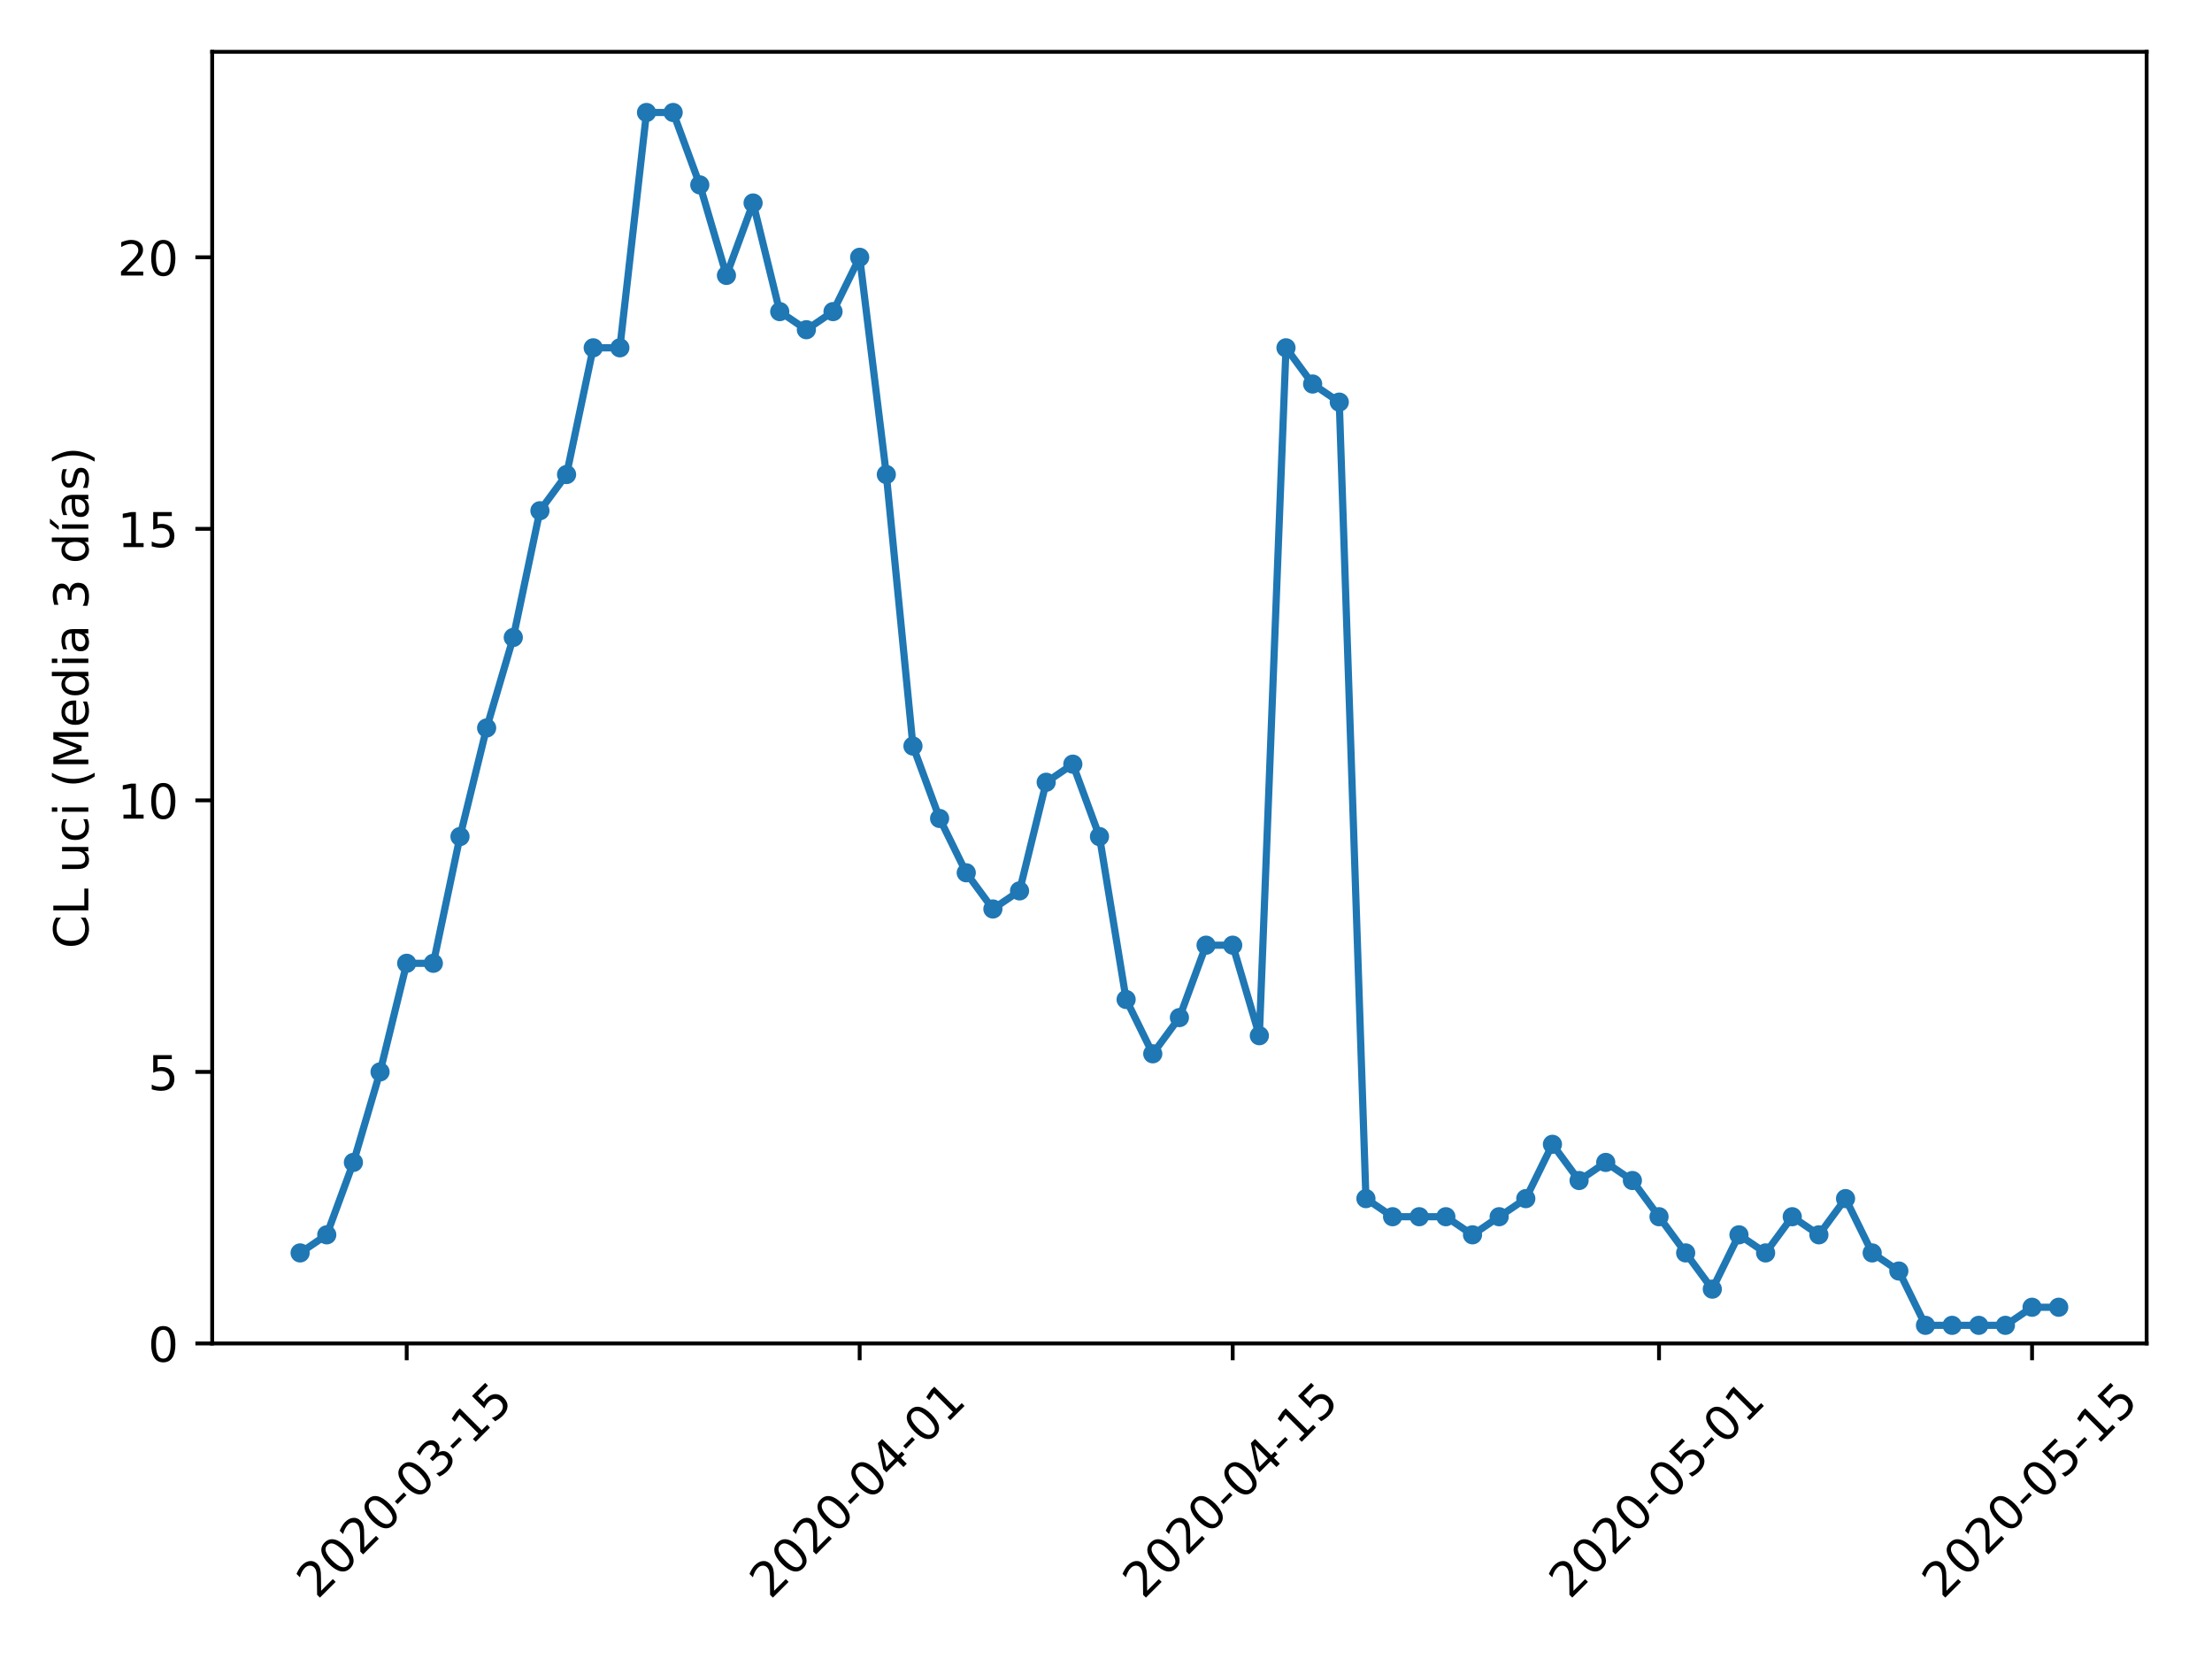 <?xml version="1.0" encoding="utf-8" standalone="no"?>
<!DOCTYPE svg PUBLIC "-//W3C//DTD SVG 1.1//EN"
  "http://www.w3.org/Graphics/SVG/1.1/DTD/svg11.dtd">
<!-- Created with matplotlib (https://matplotlib.org/) -->
<svg height="345.6pt" version="1.1" viewBox="0 0 460.8 345.6" width="460.8pt" xmlns="http://www.w3.org/2000/svg" xmlns:xlink="http://www.w3.org/1999/xlink">
 <defs>
  <style type="text/css">
*{stroke-linecap:butt;stroke-linejoin:round;}
  </style>
 </defs>
 <g id="figure_1">
  <g id="patch_1">
   <path d="M 0 345.6 
L 460.8 345.6 
L 460.8 0 
L 0 0 
z
" style="fill:#ffffff;"/>
  </g>
  <g id="axes_1">
   <g id="patch_2">
    <path d="M 44.203 279.863 
L 447.183 279.863 
L 447.183 10.8 
L 44.203 10.8 
z
" style="fill:#ffffff;"/>
   </g>
   <g id="matplotlib.axis_1">
    <g id="xtick_1">
     <g id="line2d_1">
      <defs>
       <path d="M 0 0 
L 0 3.5 
" id="m87530762e3" style="stroke:#000000;stroke-width:0.8;"/>
      </defs>
      <g>
       <use style="stroke:#000000;stroke-width:0.8;" x="84.723" xlink:href="#m87530762e3" y="279.863"/>
      </g>
     </g>
     <g id="text_1">
      <!-- 2020-03-15 -->
      <defs>
       <path d="M 19.188 8.297 
L 53.609 8.297 
L 53.609 0 
L 7.328 0 
L 7.328 8.297 
Q 12.938 14.109 22.625 23.891 
Q 32.328 33.688 34.812 36.531 
Q 39.547 41.844 41.422 45.531 
Q 43.312 49.219 43.312 52.781 
Q 43.312 58.594 39.234 62.25 
Q 35.156 65.922 28.609 65.922 
Q 23.969 65.922 18.812 64.312 
Q 13.672 62.703 7.812 59.422 
L 7.812 69.391 
Q 13.766 71.781 18.938 73 
Q 24.125 74.219 28.422 74.219 
Q 39.75 74.219 46.484 68.547 
Q 53.219 62.891 53.219 53.422 
Q 53.219 48.922 51.531 44.891 
Q 49.859 40.875 45.406 35.406 
Q 44.188 33.984 37.641 27.219 
Q 31.109 20.453 19.188 8.297 
z
" id="DejaVuSans-50"/>
       <path d="M 31.781 66.406 
Q 24.172 66.406 20.328 58.906 
Q 16.5 51.422 16.5 36.375 
Q 16.5 21.391 20.328 13.891 
Q 24.172 6.391 31.781 6.391 
Q 39.453 6.391 43.281 13.891 
Q 47.125 21.391 47.125 36.375 
Q 47.125 51.422 43.281 58.906 
Q 39.453 66.406 31.781 66.406 
z
M 31.781 74.219 
Q 44.047 74.219 50.516 64.516 
Q 56.984 54.828 56.984 36.375 
Q 56.984 17.969 50.516 8.266 
Q 44.047 -1.422 31.781 -1.422 
Q 19.531 -1.422 13.062 8.266 
Q 6.594 17.969 6.594 36.375 
Q 6.594 54.828 13.062 64.516 
Q 19.531 74.219 31.781 74.219 
z
" id="DejaVuSans-48"/>
       <path d="M 4.891 31.391 
L 31.203 31.391 
L 31.203 23.391 
L 4.891 23.391 
z
" id="DejaVuSans-45"/>
       <path d="M 40.578 39.312 
Q 47.656 37.797 51.625 33 
Q 55.609 28.219 55.609 21.188 
Q 55.609 10.406 48.188 4.484 
Q 40.766 -1.422 27.094 -1.422 
Q 22.516 -1.422 17.656 -0.516 
Q 12.797 0.391 7.625 2.203 
L 7.625 11.719 
Q 11.719 9.328 16.594 8.109 
Q 21.484 6.891 26.812 6.891 
Q 36.078 6.891 40.938 10.547 
Q 45.797 14.203 45.797 21.188 
Q 45.797 27.641 41.281 31.266 
Q 36.766 34.906 28.719 34.906 
L 20.219 34.906 
L 20.219 43.016 
L 29.109 43.016 
Q 36.375 43.016 40.234 45.922 
Q 44.094 48.828 44.094 54.297 
Q 44.094 59.906 40.109 62.906 
Q 36.141 65.922 28.719 65.922 
Q 24.656 65.922 20.016 65.031 
Q 15.375 64.156 9.812 62.312 
L 9.812 71.094 
Q 15.438 72.656 20.344 73.438 
Q 25.25 74.219 29.594 74.219 
Q 40.828 74.219 47.359 69.109 
Q 53.906 64.016 53.906 55.328 
Q 53.906 49.266 50.438 45.094 
Q 46.969 40.922 40.578 39.312 
z
" id="DejaVuSans-51"/>
       <path d="M 12.406 8.297 
L 28.516 8.297 
L 28.516 63.922 
L 10.984 60.406 
L 10.984 69.391 
L 28.422 72.906 
L 38.281 72.906 
L 38.281 8.297 
L 54.391 8.297 
L 54.391 0 
L 12.406 0 
z
" id="DejaVuSans-49"/>
       <path d="M 10.797 72.906 
L 49.516 72.906 
L 49.516 64.594 
L 19.828 64.594 
L 19.828 46.734 
Q 21.969 47.469 24.109 47.828 
Q 26.266 48.188 28.422 48.188 
Q 40.625 48.188 47.75 41.5 
Q 54.891 34.812 54.891 23.391 
Q 54.891 11.625 47.562 5.094 
Q 40.234 -1.422 26.906 -1.422 
Q 22.312 -1.422 17.547 -0.641 
Q 12.797 0.141 7.719 1.703 
L 7.719 11.625 
Q 12.109 9.234 16.797 8.062 
Q 21.484 6.891 26.703 6.891 
Q 35.156 6.891 40.078 11.328 
Q 45.016 15.766 45.016 23.391 
Q 45.016 31 40.078 35.438 
Q 35.156 39.891 26.703 39.891 
Q 22.75 39.891 18.812 39.016 
Q 14.891 38.141 10.797 36.281 
z
" id="DejaVuSans-53"/>
      </defs>
      <g transform="translate(66.127 333.329)rotate(-45)scale(0.1 -0.1)">
       <use xlink:href="#DejaVuSans-50"/>
       <use x="63.623" xlink:href="#DejaVuSans-48"/>
       <use x="127.246" xlink:href="#DejaVuSans-50"/>
       <use x="190.869" xlink:href="#DejaVuSans-48"/>
       <use x="254.492" xlink:href="#DejaVuSans-45"/>
       <use x="290.576" xlink:href="#DejaVuSans-48"/>
       <use x="354.199" xlink:href="#DejaVuSans-51"/>
       <use x="417.822" xlink:href="#DejaVuSans-45"/>
       <use x="453.906" xlink:href="#DejaVuSans-49"/>
       <use x="517.529" xlink:href="#DejaVuSans-53"/>
      </g>
     </g>
    </g>
    <g id="xtick_2">
     <g id="line2d_2">
      <g>
       <use style="stroke:#000000;stroke-width:0.8;" x="179.085" xlink:href="#m87530762e3" y="279.863"/>
      </g>
     </g>
     <g id="text_2">
      <!-- 2020-04-01 -->
      <defs>
       <path d="M 37.797 64.312 
L 12.891 25.391 
L 37.797 25.391 
z
M 35.203 72.906 
L 47.609 72.906 
L 47.609 25.391 
L 58.016 25.391 
L 58.016 17.188 
L 47.609 17.188 
L 47.609 0 
L 37.797 0 
L 37.797 17.188 
L 4.891 17.188 
L 4.891 26.703 
z
" id="DejaVuSans-52"/>
      </defs>
      <g transform="translate(160.489 333.329)rotate(-45)scale(0.1 -0.1)">
       <use xlink:href="#DejaVuSans-50"/>
       <use x="63.623" xlink:href="#DejaVuSans-48"/>
       <use x="127.246" xlink:href="#DejaVuSans-50"/>
       <use x="190.869" xlink:href="#DejaVuSans-48"/>
       <use x="254.492" xlink:href="#DejaVuSans-45"/>
       <use x="290.576" xlink:href="#DejaVuSans-48"/>
       <use x="354.199" xlink:href="#DejaVuSans-52"/>
       <use x="417.822" xlink:href="#DejaVuSans-45"/>
       <use x="453.906" xlink:href="#DejaVuSans-48"/>
       <use x="517.529" xlink:href="#DejaVuSans-49"/>
      </g>
     </g>
    </g>
    <g id="xtick_3">
     <g id="line2d_3">
      <g>
       <use style="stroke:#000000;stroke-width:0.8;" x="256.794" xlink:href="#m87530762e3" y="279.863"/>
      </g>
     </g>
     <g id="text_3">
      <!-- 2020-04-15 -->
      <g transform="translate(238.199 333.329)rotate(-45)scale(0.1 -0.1)">
       <use xlink:href="#DejaVuSans-50"/>
       <use x="63.623" xlink:href="#DejaVuSans-48"/>
       <use x="127.246" xlink:href="#DejaVuSans-50"/>
       <use x="190.869" xlink:href="#DejaVuSans-48"/>
       <use x="254.492" xlink:href="#DejaVuSans-45"/>
       <use x="290.576" xlink:href="#DejaVuSans-48"/>
       <use x="354.199" xlink:href="#DejaVuSans-52"/>
       <use x="417.822" xlink:href="#DejaVuSans-45"/>
       <use x="453.906" xlink:href="#DejaVuSans-49"/>
       <use x="517.529" xlink:href="#DejaVuSans-53"/>
      </g>
     </g>
    </g>
    <g id="xtick_4">
     <g id="line2d_4">
      <g>
       <use style="stroke:#000000;stroke-width:0.8;" x="345.605" xlink:href="#m87530762e3" y="279.863"/>
      </g>
     </g>
     <g id="text_4">
      <!-- 2020-05-01 -->
      <g transform="translate(327.01 333.329)rotate(-45)scale(0.1 -0.1)">
       <use xlink:href="#DejaVuSans-50"/>
       <use x="63.623" xlink:href="#DejaVuSans-48"/>
       <use x="127.246" xlink:href="#DejaVuSans-50"/>
       <use x="190.869" xlink:href="#DejaVuSans-48"/>
       <use x="254.492" xlink:href="#DejaVuSans-45"/>
       <use x="290.576" xlink:href="#DejaVuSans-48"/>
       <use x="354.199" xlink:href="#DejaVuSans-53"/>
       <use x="417.822" xlink:href="#DejaVuSans-45"/>
       <use x="453.906" xlink:href="#DejaVuSans-48"/>
       <use x="517.529" xlink:href="#DejaVuSans-49"/>
      </g>
     </g>
    </g>
    <g id="xtick_5">
     <g id="line2d_5">
      <g>
       <use style="stroke:#000000;stroke-width:0.8;" x="423.315" xlink:href="#m87530762e3" y="279.863"/>
      </g>
     </g>
     <g id="text_5">
      <!-- 2020-05-15 -->
      <g transform="translate(404.719 333.329)rotate(-45)scale(0.1 -0.1)">
       <use xlink:href="#DejaVuSans-50"/>
       <use x="63.623" xlink:href="#DejaVuSans-48"/>
       <use x="127.246" xlink:href="#DejaVuSans-50"/>
       <use x="190.869" xlink:href="#DejaVuSans-48"/>
       <use x="254.492" xlink:href="#DejaVuSans-45"/>
       <use x="290.576" xlink:href="#DejaVuSans-48"/>
       <use x="354.199" xlink:href="#DejaVuSans-53"/>
       <use x="417.822" xlink:href="#DejaVuSans-45"/>
       <use x="453.906" xlink:href="#DejaVuSans-49"/>
       <use x="517.529" xlink:href="#DejaVuSans-53"/>
      </g>
     </g>
    </g>
   </g>
   <g id="matplotlib.axis_2">
    <g id="ytick_1">
     <g id="line2d_6">
      <defs>
       <path d="M 0 0 
L -3.5 0 
" id="m3acacb4b42" style="stroke:#000000;stroke-width:0.8;"/>
      </defs>
      <g>
       <use style="stroke:#000000;stroke-width:0.8;" x="44.203" xlink:href="#m3acacb4b42" y="279.863"/>
      </g>
     </g>
     <g id="text_6">
      <!-- 0 -->
      <g transform="translate(30.841 283.662)scale(0.1 -0.1)">
       <use xlink:href="#DejaVuSans-48"/>
      </g>
     </g>
    </g>
    <g id="ytick_2">
     <g id="line2d_7">
      <g>
       <use style="stroke:#000000;stroke-width:0.8;" x="44.203" xlink:href="#m3acacb4b42" y="223.297"/>
      </g>
     </g>
     <g id="text_7">
      <!-- 5 -->
      <g transform="translate(30.841 227.096)scale(0.1 -0.1)">
       <use xlink:href="#DejaVuSans-53"/>
      </g>
     </g>
    </g>
    <g id="ytick_3">
     <g id="line2d_8">
      <g>
       <use style="stroke:#000000;stroke-width:0.8;" x="44.203" xlink:href="#m3acacb4b42" y="166.732"/>
      </g>
     </g>
     <g id="text_8">
      <!-- 10 -->
      <g transform="translate(24.478 170.531)scale(0.1 -0.1)">
       <use xlink:href="#DejaVuSans-49"/>
       <use x="63.623" xlink:href="#DejaVuSans-48"/>
      </g>
     </g>
    </g>
    <g id="ytick_4">
     <g id="line2d_9">
      <g>
       <use style="stroke:#000000;stroke-width:0.8;" x="44.203" xlink:href="#m3acacb4b42" y="110.166"/>
      </g>
     </g>
     <g id="text_9">
      <!-- 15 -->
      <g transform="translate(24.478 113.966)scale(0.1 -0.1)">
       <use xlink:href="#DejaVuSans-49"/>
       <use x="63.623" xlink:href="#DejaVuSans-53"/>
      </g>
     </g>
    </g>
    <g id="ytick_5">
     <g id="line2d_10">
      <g>
       <use style="stroke:#000000;stroke-width:0.8;" x="44.203" xlink:href="#m3acacb4b42" y="53.601"/>
      </g>
     </g>
     <g id="text_10">
      <!-- 20 -->
      <g transform="translate(24.478 57.4)scale(0.1 -0.1)">
       <use xlink:href="#DejaVuSans-50"/>
       <use x="63.623" xlink:href="#DejaVuSans-48"/>
      </g>
     </g>
    </g>
    <g id="text_11">
     <!-- CL uci (Media 3 días) -->
     <defs>
      <path d="M 64.406 67.281 
L 64.406 56.891 
Q 59.422 61.531 53.781 63.812 
Q 48.141 66.109 41.797 66.109 
Q 29.297 66.109 22.656 58.469 
Q 16.016 50.828 16.016 36.375 
Q 16.016 21.969 22.656 14.328 
Q 29.297 6.688 41.797 6.688 
Q 48.141 6.688 53.781 8.984 
Q 59.422 11.281 64.406 15.922 
L 64.406 5.609 
Q 59.234 2.094 53.438 0.328 
Q 47.656 -1.422 41.219 -1.422 
Q 24.656 -1.422 15.125 8.703 
Q 5.609 18.844 5.609 36.375 
Q 5.609 53.953 15.125 64.078 
Q 24.656 74.219 41.219 74.219 
Q 47.75 74.219 53.531 72.484 
Q 59.328 70.75 64.406 67.281 
z
" id="DejaVuSans-67"/>
      <path d="M 9.812 72.906 
L 19.672 72.906 
L 19.672 8.297 
L 55.172 8.297 
L 55.172 0 
L 9.812 0 
z
" id="DejaVuSans-76"/>
      <path id="DejaVuSans-32"/>
      <path d="M 8.5 21.578 
L 8.5 54.688 
L 17.484 54.688 
L 17.484 21.922 
Q 17.484 14.156 20.5 10.266 
Q 23.531 6.391 29.594 6.391 
Q 36.859 6.391 41.078 11.031 
Q 45.312 15.672 45.312 23.688 
L 45.312 54.688 
L 54.297 54.688 
L 54.297 0 
L 45.312 0 
L 45.312 8.406 
Q 42.047 3.422 37.719 1 
Q 33.406 -1.422 27.688 -1.422 
Q 18.266 -1.422 13.375 4.438 
Q 8.5 10.297 8.5 21.578 
z
M 31.109 56 
z
" id="DejaVuSans-117"/>
      <path d="M 48.781 52.594 
L 48.781 44.188 
Q 44.969 46.297 41.141 47.344 
Q 37.312 48.391 33.406 48.391 
Q 24.656 48.391 19.812 42.844 
Q 14.984 37.312 14.984 27.297 
Q 14.984 17.281 19.812 11.734 
Q 24.656 6.203 33.406 6.203 
Q 37.312 6.203 41.141 7.25 
Q 44.969 8.297 48.781 10.406 
L 48.781 2.094 
Q 45.016 0.344 40.984 -0.531 
Q 36.969 -1.422 32.422 -1.422 
Q 20.062 -1.422 12.781 6.344 
Q 5.516 14.109 5.516 27.297 
Q 5.516 40.672 12.859 48.328 
Q 20.219 56 33.016 56 
Q 37.156 56 41.109 55.141 
Q 45.062 54.297 48.781 52.594 
z
" id="DejaVuSans-99"/>
      <path d="M 9.422 54.688 
L 18.406 54.688 
L 18.406 0 
L 9.422 0 
z
M 9.422 75.984 
L 18.406 75.984 
L 18.406 64.594 
L 9.422 64.594 
z
" id="DejaVuSans-105"/>
      <path d="M 31 75.875 
Q 24.469 64.656 21.281 53.656 
Q 18.109 42.672 18.109 31.391 
Q 18.109 20.125 21.312 9.062 
Q 24.516 -2 31 -13.188 
L 23.188 -13.188 
Q 15.875 -1.703 12.234 9.375 
Q 8.594 20.453 8.594 31.391 
Q 8.594 42.281 12.203 53.312 
Q 15.828 64.359 23.188 75.875 
z
" id="DejaVuSans-40"/>
      <path d="M 9.812 72.906 
L 24.516 72.906 
L 43.109 23.297 
L 61.812 72.906 
L 76.516 72.906 
L 76.516 0 
L 66.891 0 
L 66.891 64.016 
L 48.094 14.016 
L 38.188 14.016 
L 19.391 64.016 
L 19.391 0 
L 9.812 0 
z
" id="DejaVuSans-77"/>
      <path d="M 56.203 29.594 
L 56.203 25.203 
L 14.891 25.203 
Q 15.484 15.922 20.484 11.062 
Q 25.484 6.203 34.422 6.203 
Q 39.594 6.203 44.453 7.469 
Q 49.312 8.734 54.109 11.281 
L 54.109 2.781 
Q 49.266 0.734 44.188 -0.344 
Q 39.109 -1.422 33.891 -1.422 
Q 20.797 -1.422 13.156 6.188 
Q 5.516 13.812 5.516 26.812 
Q 5.516 40.234 12.766 48.109 
Q 20.016 56 32.328 56 
Q 43.359 56 49.781 48.891 
Q 56.203 41.797 56.203 29.594 
z
M 47.219 32.234 
Q 47.125 39.594 43.094 43.984 
Q 39.062 48.391 32.422 48.391 
Q 24.906 48.391 20.391 44.141 
Q 15.875 39.891 15.188 32.172 
z
" id="DejaVuSans-101"/>
      <path d="M 45.406 46.391 
L 45.406 75.984 
L 54.391 75.984 
L 54.391 0 
L 45.406 0 
L 45.406 8.203 
Q 42.578 3.328 38.25 0.953 
Q 33.938 -1.422 27.875 -1.422 
Q 17.969 -1.422 11.734 6.484 
Q 5.516 14.406 5.516 27.297 
Q 5.516 40.188 11.734 48.094 
Q 17.969 56 27.875 56 
Q 33.938 56 38.25 53.625 
Q 42.578 51.266 45.406 46.391 
z
M 14.797 27.297 
Q 14.797 17.391 18.875 11.75 
Q 22.953 6.109 30.078 6.109 
Q 37.203 6.109 41.297 11.75 
Q 45.406 17.391 45.406 27.297 
Q 45.406 37.203 41.297 42.844 
Q 37.203 48.484 30.078 48.484 
Q 22.953 48.484 18.875 42.844 
Q 14.797 37.203 14.797 27.297 
z
" id="DejaVuSans-100"/>
      <path d="M 34.281 27.484 
Q 23.391 27.484 19.188 25 
Q 14.984 22.516 14.984 16.5 
Q 14.984 11.719 18.141 8.906 
Q 21.297 6.109 26.703 6.109 
Q 34.188 6.109 38.703 11.406 
Q 43.219 16.703 43.219 25.484 
L 43.219 27.484 
z
M 52.203 31.203 
L 52.203 0 
L 43.219 0 
L 43.219 8.297 
Q 40.141 3.328 35.547 0.953 
Q 30.953 -1.422 24.312 -1.422 
Q 15.922 -1.422 10.953 3.297 
Q 6 8.016 6 15.922 
Q 6 25.141 12.172 29.828 
Q 18.359 34.516 30.609 34.516 
L 43.219 34.516 
L 43.219 35.406 
Q 43.219 41.609 39.141 45 
Q 35.062 48.391 27.688 48.391 
Q 23 48.391 18.547 47.266 
Q 14.109 46.141 10.016 43.891 
L 10.016 52.203 
Q 14.938 54.109 19.578 55.047 
Q 24.219 56 28.609 56 
Q 40.484 56 46.344 49.844 
Q 52.203 43.703 52.203 31.203 
z
" id="DejaVuSans-97"/>
      <path d="M 20.656 79.984 
L 30.375 79.984 
L 14.469 61.625 
L 6.984 61.625 
z
M 9.422 54.688 
L 18.406 54.688 
L 18.406 0 
L 9.422 0 
z
M 13.922 56 
z
" id="DejaVuSans-237"/>
      <path d="M 44.281 53.078 
L 44.281 44.578 
Q 40.484 46.531 36.375 47.5 
Q 32.281 48.484 27.875 48.484 
Q 21.188 48.484 17.844 46.438 
Q 14.5 44.391 14.5 40.281 
Q 14.5 37.156 16.891 35.375 
Q 19.281 33.594 26.516 31.984 
L 29.594 31.297 
Q 39.156 29.25 43.188 25.516 
Q 47.219 21.781 47.219 15.094 
Q 47.219 7.469 41.188 3.016 
Q 35.156 -1.422 24.609 -1.422 
Q 20.219 -1.422 15.453 -0.562 
Q 10.688 0.297 5.422 2 
L 5.422 11.281 
Q 10.406 8.688 15.234 7.391 
Q 20.062 6.109 24.812 6.109 
Q 31.156 6.109 34.562 8.281 
Q 37.984 10.453 37.984 14.406 
Q 37.984 18.062 35.516 20.016 
Q 33.062 21.969 24.703 23.781 
L 21.578 24.516 
Q 13.234 26.266 9.516 29.906 
Q 5.812 33.547 5.812 39.891 
Q 5.812 47.609 11.281 51.797 
Q 16.75 56 26.812 56 
Q 31.781 56 36.172 55.266 
Q 40.578 54.547 44.281 53.078 
z
" id="DejaVuSans-115"/>
      <path d="M 8.016 75.875 
L 15.828 75.875 
Q 23.141 64.359 26.781 53.312 
Q 30.422 42.281 30.422 31.391 
Q 30.422 20.453 26.781 9.375 
Q 23.141 -1.703 15.828 -13.188 
L 8.016 -13.188 
Q 14.5 -2 17.703 9.062 
Q 20.906 20.125 20.906 31.391 
Q 20.906 42.672 17.703 53.656 
Q 14.5 64.656 8.016 75.875 
z
" id="DejaVuSans-41"/>
     </defs>
     <g transform="translate(18.398 197.605)rotate(-90)scale(0.1 -0.1)">
      <use xlink:href="#DejaVuSans-67"/>
      <use x="69.824" xlink:href="#DejaVuSans-76"/>
      <use x="125.537" xlink:href="#DejaVuSans-32"/>
      <use x="157.324" xlink:href="#DejaVuSans-117"/>
      <use x="220.703" xlink:href="#DejaVuSans-99"/>
      <use x="275.684" xlink:href="#DejaVuSans-105"/>
      <use x="303.467" xlink:href="#DejaVuSans-32"/>
      <use x="335.254" xlink:href="#DejaVuSans-40"/>
      <use x="374.268" xlink:href="#DejaVuSans-77"/>
      <use x="460.547" xlink:href="#DejaVuSans-101"/>
      <use x="522.07" xlink:href="#DejaVuSans-100"/>
      <use x="585.547" xlink:href="#DejaVuSans-105"/>
      <use x="613.33" xlink:href="#DejaVuSans-97"/>
      <use x="674.609" xlink:href="#DejaVuSans-32"/>
      <use x="706.396" xlink:href="#DejaVuSans-51"/>
      <use x="770.02" xlink:href="#DejaVuSans-32"/>
      <use x="801.807" xlink:href="#DejaVuSans-100"/>
      <use x="865.283" xlink:href="#DejaVuSans-237"/>
      <use x="893.066" xlink:href="#DejaVuSans-97"/>
      <use x="954.346" xlink:href="#DejaVuSans-115"/>
      <use x="1006.445" xlink:href="#DejaVuSans-41"/>
     </g>
    </g>
   </g>
   <g id="line2d_11">
    <path clip-path="url(#pb3fd569382)" d="M 62.52 261.007 
L 68.071 257.236 
L 73.622 242.152 
L 79.172 223.297 
L 84.723 200.671 
L 90.274 200.671 
L 95.825 174.274 
L 101.375 151.648 
L 106.926 132.793 
L 112.477 106.395 
L 118.027 98.853 
L 123.578 72.456 
L 129.129 72.456 
L 134.679 23.433 
L 140.23 23.433 
L 145.781 38.517 
L 151.331 57.372 
L 156.882 42.288 
L 162.433 64.914 
L 167.983 68.685 
L 173.534 64.914 
L 179.085 53.601 
L 184.636 98.853 
L 190.186 155.419 
L 195.737 170.503 
L 201.288 181.816 
L 206.838 189.358 
L 212.389 185.587 
L 217.94 162.961 
L 223.49 159.19 
L 229.041 174.274 
L 234.592 208.213 
L 240.142 219.526 
L 245.693 211.984 
L 251.244 196.9 
L 256.794 196.9 
L 262.345 215.755 
L 267.896 72.456 
L 273.447 79.998 
L 278.997 83.769 
L 284.548 249.694 
L 290.099 253.465 
L 295.649 253.465 
L 301.2 253.465 
L 306.751 257.236 
L 312.301 253.465 
L 317.852 249.694 
L 323.403 238.381 
L 328.953 245.923 
L 334.504 242.152 
L 340.055 245.923 
L 345.605 253.465 
L 351.156 261.007 
L 356.707 268.55 
L 362.258 257.236 
L 367.808 261.007 
L 373.359 253.465 
L 378.91 257.236 
L 384.46 249.694 
L 390.011 261.007 
L 395.562 264.778 
L 401.112 276.092 
L 406.663 276.092 
L 412.214 276.092 
L 417.764 276.092 
L 423.315 272.321 
L 428.866 272.321 
" style="fill:none;stroke:#1f77b4;stroke-linecap:square;stroke-width:1.5;"/>
    <defs>
     <path d="M 0 1.5 
C 0.398 1.5 0.779 1.342 1.061 1.061 
C 1.342 0.779 1.5 0.398 1.5 0 
C 1.5 -0.398 1.342 -0.779 1.061 -1.061 
C 0.779 -1.342 0.398 -1.5 0 -1.5 
C -0.398 -1.5 -0.779 -1.342 -1.061 -1.061 
C -1.342 -0.779 -1.5 -0.398 -1.5 0 
C -1.5 0.398 -1.342 0.779 -1.061 1.061 
C -0.779 1.342 -0.398 1.5 0 1.5 
z
" id="m23a43af2a1" style="stroke:#1f77b4;"/>
    </defs>
    <g clip-path="url(#pb3fd569382)">
     <use style="fill:#1f77b4;stroke:#1f77b4;" x="62.52" xlink:href="#m23a43af2a1" y="261.007"/>
     <use style="fill:#1f77b4;stroke:#1f77b4;" x="68.071" xlink:href="#m23a43af2a1" y="257.236"/>
     <use style="fill:#1f77b4;stroke:#1f77b4;" x="73.622" xlink:href="#m23a43af2a1" y="242.152"/>
     <use style="fill:#1f77b4;stroke:#1f77b4;" x="79.172" xlink:href="#m23a43af2a1" y="223.297"/>
     <use style="fill:#1f77b4;stroke:#1f77b4;" x="84.723" xlink:href="#m23a43af2a1" y="200.671"/>
     <use style="fill:#1f77b4;stroke:#1f77b4;" x="90.274" xlink:href="#m23a43af2a1" y="200.671"/>
     <use style="fill:#1f77b4;stroke:#1f77b4;" x="95.825" xlink:href="#m23a43af2a1" y="174.274"/>
     <use style="fill:#1f77b4;stroke:#1f77b4;" x="101.375" xlink:href="#m23a43af2a1" y="151.648"/>
     <use style="fill:#1f77b4;stroke:#1f77b4;" x="106.926" xlink:href="#m23a43af2a1" y="132.793"/>
     <use style="fill:#1f77b4;stroke:#1f77b4;" x="112.477" xlink:href="#m23a43af2a1" y="106.395"/>
     <use style="fill:#1f77b4;stroke:#1f77b4;" x="118.027" xlink:href="#m23a43af2a1" y="98.853"/>
     <use style="fill:#1f77b4;stroke:#1f77b4;" x="123.578" xlink:href="#m23a43af2a1" y="72.456"/>
     <use style="fill:#1f77b4;stroke:#1f77b4;" x="129.129" xlink:href="#m23a43af2a1" y="72.456"/>
     <use style="fill:#1f77b4;stroke:#1f77b4;" x="134.679" xlink:href="#m23a43af2a1" y="23.433"/>
     <use style="fill:#1f77b4;stroke:#1f77b4;" x="140.23" xlink:href="#m23a43af2a1" y="23.433"/>
     <use style="fill:#1f77b4;stroke:#1f77b4;" x="145.781" xlink:href="#m23a43af2a1" y="38.517"/>
     <use style="fill:#1f77b4;stroke:#1f77b4;" x="151.331" xlink:href="#m23a43af2a1" y="57.372"/>
     <use style="fill:#1f77b4;stroke:#1f77b4;" x="156.882" xlink:href="#m23a43af2a1" y="42.288"/>
     <use style="fill:#1f77b4;stroke:#1f77b4;" x="162.433" xlink:href="#m23a43af2a1" y="64.914"/>
     <use style="fill:#1f77b4;stroke:#1f77b4;" x="167.983" xlink:href="#m23a43af2a1" y="68.685"/>
     <use style="fill:#1f77b4;stroke:#1f77b4;" x="173.534" xlink:href="#m23a43af2a1" y="64.914"/>
     <use style="fill:#1f77b4;stroke:#1f77b4;" x="179.085" xlink:href="#m23a43af2a1" y="53.601"/>
     <use style="fill:#1f77b4;stroke:#1f77b4;" x="184.636" xlink:href="#m23a43af2a1" y="98.853"/>
     <use style="fill:#1f77b4;stroke:#1f77b4;" x="190.186" xlink:href="#m23a43af2a1" y="155.419"/>
     <use style="fill:#1f77b4;stroke:#1f77b4;" x="195.737" xlink:href="#m23a43af2a1" y="170.503"/>
     <use style="fill:#1f77b4;stroke:#1f77b4;" x="201.288" xlink:href="#m23a43af2a1" y="181.816"/>
     <use style="fill:#1f77b4;stroke:#1f77b4;" x="206.838" xlink:href="#m23a43af2a1" y="189.358"/>
     <use style="fill:#1f77b4;stroke:#1f77b4;" x="212.389" xlink:href="#m23a43af2a1" y="185.587"/>
     <use style="fill:#1f77b4;stroke:#1f77b4;" x="217.94" xlink:href="#m23a43af2a1" y="162.961"/>
     <use style="fill:#1f77b4;stroke:#1f77b4;" x="223.49" xlink:href="#m23a43af2a1" y="159.19"/>
     <use style="fill:#1f77b4;stroke:#1f77b4;" x="229.041" xlink:href="#m23a43af2a1" y="174.274"/>
     <use style="fill:#1f77b4;stroke:#1f77b4;" x="234.592" xlink:href="#m23a43af2a1" y="208.213"/>
     <use style="fill:#1f77b4;stroke:#1f77b4;" x="240.142" xlink:href="#m23a43af2a1" y="219.526"/>
     <use style="fill:#1f77b4;stroke:#1f77b4;" x="245.693" xlink:href="#m23a43af2a1" y="211.984"/>
     <use style="fill:#1f77b4;stroke:#1f77b4;" x="251.244" xlink:href="#m23a43af2a1" y="196.9"/>
     <use style="fill:#1f77b4;stroke:#1f77b4;" x="256.794" xlink:href="#m23a43af2a1" y="196.9"/>
     <use style="fill:#1f77b4;stroke:#1f77b4;" x="262.345" xlink:href="#m23a43af2a1" y="215.755"/>
     <use style="fill:#1f77b4;stroke:#1f77b4;" x="267.896" xlink:href="#m23a43af2a1" y="72.456"/>
     <use style="fill:#1f77b4;stroke:#1f77b4;" x="273.447" xlink:href="#m23a43af2a1" y="79.998"/>
     <use style="fill:#1f77b4;stroke:#1f77b4;" x="278.997" xlink:href="#m23a43af2a1" y="83.769"/>
     <use style="fill:#1f77b4;stroke:#1f77b4;" x="284.548" xlink:href="#m23a43af2a1" y="249.694"/>
     <use style="fill:#1f77b4;stroke:#1f77b4;" x="290.099" xlink:href="#m23a43af2a1" y="253.465"/>
     <use style="fill:#1f77b4;stroke:#1f77b4;" x="295.649" xlink:href="#m23a43af2a1" y="253.465"/>
     <use style="fill:#1f77b4;stroke:#1f77b4;" x="301.2" xlink:href="#m23a43af2a1" y="253.465"/>
     <use style="fill:#1f77b4;stroke:#1f77b4;" x="306.751" xlink:href="#m23a43af2a1" y="257.236"/>
     <use style="fill:#1f77b4;stroke:#1f77b4;" x="312.301" xlink:href="#m23a43af2a1" y="253.465"/>
     <use style="fill:#1f77b4;stroke:#1f77b4;" x="317.852" xlink:href="#m23a43af2a1" y="249.694"/>
     <use style="fill:#1f77b4;stroke:#1f77b4;" x="323.403" xlink:href="#m23a43af2a1" y="238.381"/>
     <use style="fill:#1f77b4;stroke:#1f77b4;" x="328.953" xlink:href="#m23a43af2a1" y="245.923"/>
     <use style="fill:#1f77b4;stroke:#1f77b4;" x="334.504" xlink:href="#m23a43af2a1" y="242.152"/>
     <use style="fill:#1f77b4;stroke:#1f77b4;" x="340.055" xlink:href="#m23a43af2a1" y="245.923"/>
     <use style="fill:#1f77b4;stroke:#1f77b4;" x="345.605" xlink:href="#m23a43af2a1" y="253.465"/>
     <use style="fill:#1f77b4;stroke:#1f77b4;" x="351.156" xlink:href="#m23a43af2a1" y="261.007"/>
     <use style="fill:#1f77b4;stroke:#1f77b4;" x="356.707" xlink:href="#m23a43af2a1" y="268.55"/>
     <use style="fill:#1f77b4;stroke:#1f77b4;" x="362.258" xlink:href="#m23a43af2a1" y="257.236"/>
     <use style="fill:#1f77b4;stroke:#1f77b4;" x="367.808" xlink:href="#m23a43af2a1" y="261.007"/>
     <use style="fill:#1f77b4;stroke:#1f77b4;" x="373.359" xlink:href="#m23a43af2a1" y="253.465"/>
     <use style="fill:#1f77b4;stroke:#1f77b4;" x="378.91" xlink:href="#m23a43af2a1" y="257.236"/>
     <use style="fill:#1f77b4;stroke:#1f77b4;" x="384.46" xlink:href="#m23a43af2a1" y="249.694"/>
     <use style="fill:#1f77b4;stroke:#1f77b4;" x="390.011" xlink:href="#m23a43af2a1" y="261.007"/>
     <use style="fill:#1f77b4;stroke:#1f77b4;" x="395.562" xlink:href="#m23a43af2a1" y="264.778"/>
     <use style="fill:#1f77b4;stroke:#1f77b4;" x="401.112" xlink:href="#m23a43af2a1" y="276.092"/>
     <use style="fill:#1f77b4;stroke:#1f77b4;" x="406.663" xlink:href="#m23a43af2a1" y="276.092"/>
     <use style="fill:#1f77b4;stroke:#1f77b4;" x="412.214" xlink:href="#m23a43af2a1" y="276.092"/>
     <use style="fill:#1f77b4;stroke:#1f77b4;" x="417.764" xlink:href="#m23a43af2a1" y="276.092"/>
     <use style="fill:#1f77b4;stroke:#1f77b4;" x="423.315" xlink:href="#m23a43af2a1" y="272.321"/>
     <use style="fill:#1f77b4;stroke:#1f77b4;" x="428.866" xlink:href="#m23a43af2a1" y="272.321"/>
    </g>
   </g>
   <g id="patch_3">
    <path d="M 44.203 279.863 
L 44.203 10.8 
" style="fill:none;stroke:#000000;stroke-linecap:square;stroke-linejoin:miter;stroke-width:0.8;"/>
   </g>
   <g id="patch_4">
    <path d="M 447.183 279.863 
L 447.183 10.8 
" style="fill:none;stroke:#000000;stroke-linecap:square;stroke-linejoin:miter;stroke-width:0.8;"/>
   </g>
   <g id="patch_5">
    <path d="M 44.203 279.863 
L 447.183 279.863 
" style="fill:none;stroke:#000000;stroke-linecap:square;stroke-linejoin:miter;stroke-width:0.8;"/>
   </g>
   <g id="patch_6">
    <path d="M 44.203 10.8 
L 447.183 10.8 
" style="fill:none;stroke:#000000;stroke-linecap:square;stroke-linejoin:miter;stroke-width:0.8;"/>
   </g>
  </g>
 </g>
 <defs>
  <clipPath id="pb3fd569382">
   <rect height="269.063" width="402.98" x="44.203" y="10.8"/>
  </clipPath>
 </defs>
</svg>
